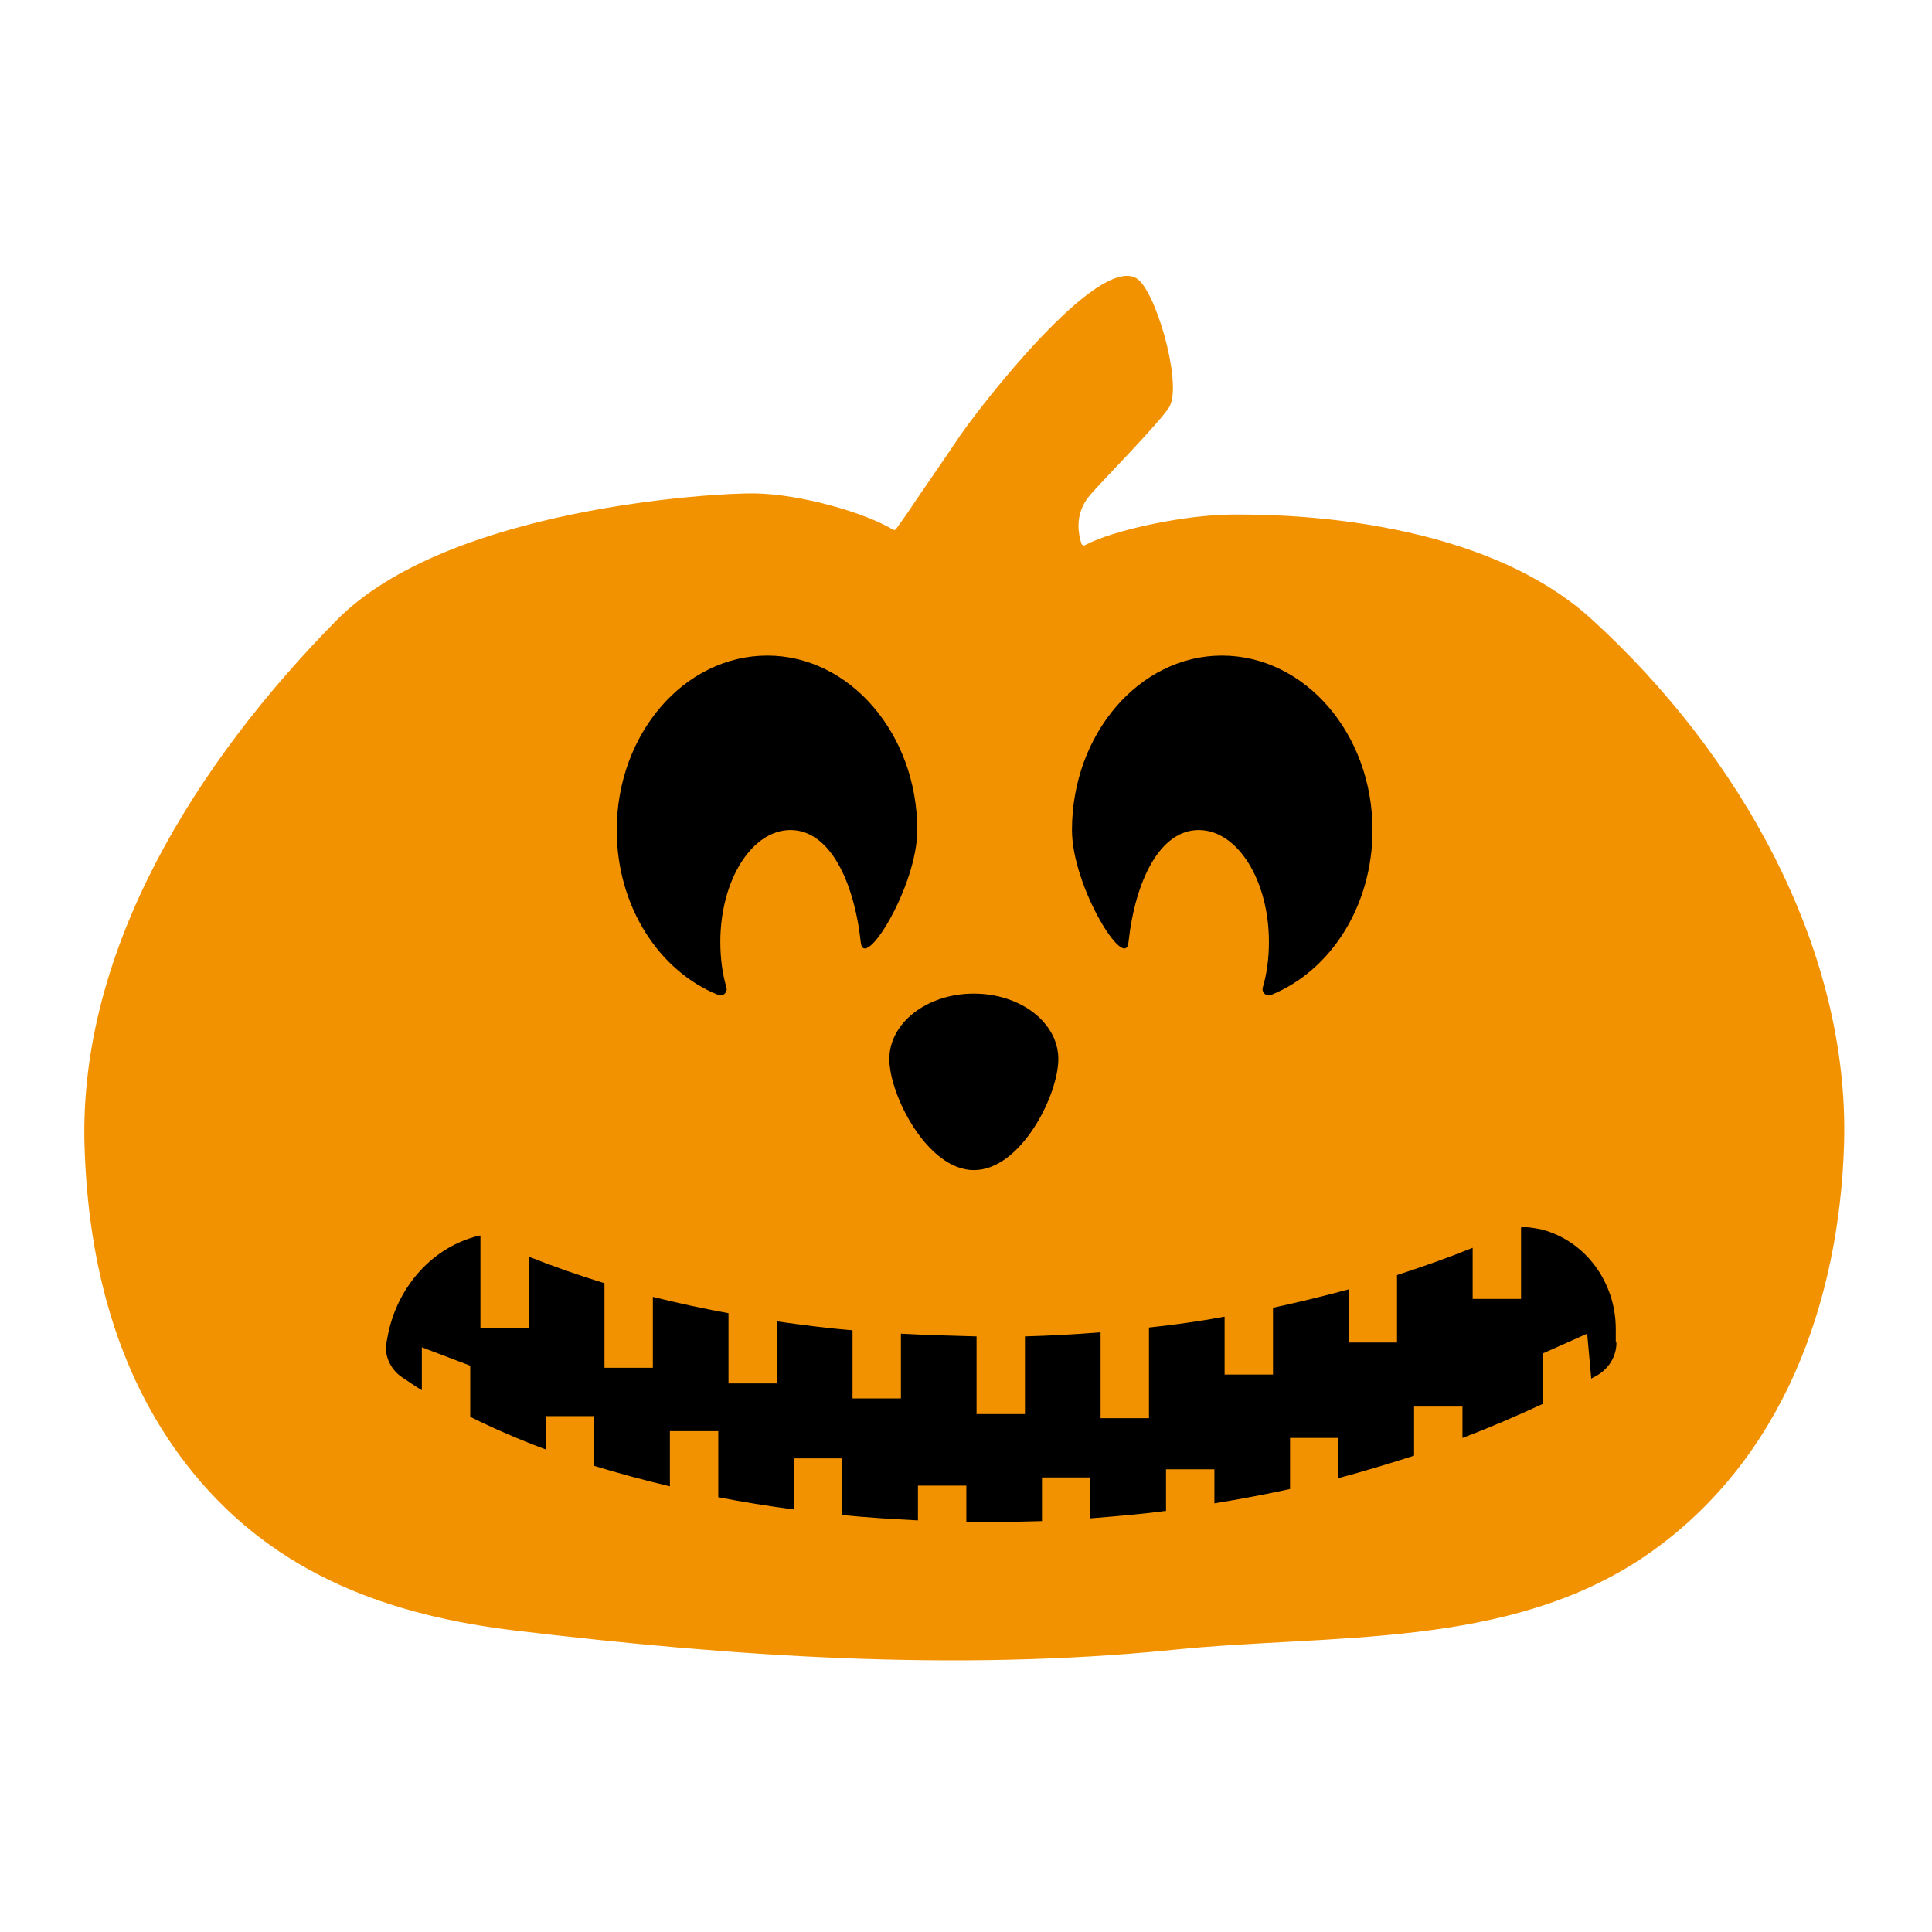 <?xml version="1.0" encoding="utf-8"?>
<!-- Generator: Adobe Illustrator 18.1.1, SVG Export Plug-In . SVG Version: 6.00 Build 0)  -->
<!DOCTYPE svg PUBLIC "-//W3C//DTD SVG 1.1//EN" "http://www.w3.org/Graphics/SVG/1.1/DTD/svg11.dtd">
<svg version="1.1" id="Layer_1" xmlns="http://www.w3.org/2000/svg" xmlns:xlink="http://www.w3.org/1999/xlink" x="0px" y="0px"
	 viewBox="0 0 283.5 283.5" enable-background="new 0 0 283.5 283.5" xml:space="preserve">
<g>
	<path fill="#F39200" d="M270.6,167.8c-0.7,23.3-9,46.6-29,60.4c-20.3,13.9-46.2,11.5-69.5,13.9c-31.9,3.2-64.3,1-96.2-2.8
		c-18.7-2.2-35.3-8.2-47.5-23.1c-11.2-13.7-15.5-30.8-16-48.2c-0.8-28.8,16.5-56.2,37-77c16.4-16.6,55.9-18.7,61.3-18.6
		c6.9,0.1,16.4,2.9,20.3,5.3c0.2,0.1,0.4,0.1,0.5-0.1c0.5-0.7,1-1.4,1.5-2.1c2.6-3.9,5.3-7.7,7.9-11.6c3.1-4.5,20-26.3,25.8-23.1
		c2.8,1.5,6.7,15,5,18.7c-0.8,1.8-10.4,11.5-11.7,13.1c-1.9,2.2-2.1,4.7-1.3,7.2c0.1,0.2,0.3,0.3,0.5,0.2c4.3-2.3,15-4.5,21.7-4.5
		c5,0,35.5-0.3,52.7,15.4C255.1,110.5,271.4,139,270.6,167.8z"/>
	<g>
		<path d="M134.6,121.8c0,8.3-7.9,21-8.3,16.4c-1-9-4.6-16.4-10.3-16.4c-5.7,0-10.3,7.4-10.3,16.4c0,2.4,0.3,4.7,0.9,6.7
			c0.2,0.7-0.5,1.4-1.2,1.1c-8.7-3.5-14.9-13-14.9-24.2c0-14.1,9.9-25.6,22.1-25.6C124.7,96.2,134.6,107.7,134.6,121.8z"/>
		<path d="M157.3,121.8c0,8.3,7.9,21,8.3,16.4c1-9,4.6-16.4,10.3-16.4c5.7,0,10.3,7.4,10.3,16.4c0,2.4-0.3,4.7-0.9,6.7
			c-0.2,0.7,0.5,1.4,1.2,1.1c8.7-3.5,14.9-13,14.9-24.2c0-14.1-9.9-25.6-22.1-25.6C167.2,96.2,157.3,107.7,157.3,121.8z"/>
		<path d="M155.3,155.4c0,5.3-5.5,16.3-12.4,16.3c-6.8,0-12.4-11-12.4-16.3c0-5.3,5.5-9.6,12.4-9.6
			C149.8,145.8,155.3,150.1,155.3,155.4z"/>
		<path d="M237.2,197c0,2-1.1,3.8-2.8,4.8c-0.3,0.2-0.6,0.3-0.9,0.5l-0.6-6.6l-6.5,2.9v7.4c-3.9,1.8-7.8,3.5-11.8,5v-4.6h-7.1v7.2
			c-3.7,1.2-7.4,2.3-11.1,3.3V211h-7.1v7.5c-3.7,0.8-7.4,1.5-11.1,2.1v-5h-7.1v6.1c-3.7,0.5-7.4,0.8-11.1,1.1v-6h-7.1v6.4
			c-3.7,0.1-7.4,0.2-11.1,0.1V218h-7.1v5.1c-3.7-0.2-7.5-0.4-11.1-0.8V214h-7.1v7.5c-3.8-0.5-7.5-1.1-11.1-1.8V210h-7.1v8.1
			c-3.8-0.9-7.5-1.9-11.1-3v-7.3h-7.1v4.9c-4-1.5-7.7-3.1-11.1-4.8v-7.5l-7.1-2.7l0,6.3c-1-0.6-2-1.3-2.9-1.9
			c-1.5-1-2.4-2.7-2.4-4.5l0.3-1.6c1.3-6.8,6.1-12.6,12.7-14.5c0.3-0.1,0.6-0.2,0.9-0.2v13.6h7.1v-10.5c3.5,1.4,7.2,2.7,11.1,3.9
			v12.4h7.1v-10.4c3.6,0.9,7.3,1.7,11.1,2.4v10.3h7.1v-9.1c3.6,0.5,7.3,1,11.1,1.3v10h7.1v-9.5c3.6,0.2,7.3,0.3,11.1,0.4v11.4h7.1
			v-11.4c3.7-0.1,7.4-0.3,11.1-0.6v12.6h7.1v-13.3c3.7-0.4,7.4-0.9,11.1-1.6v8.5h7.1v-9.8c3.7-0.8,7.4-1.7,11.1-2.7v7.8h7.1v-9.9
			c3.7-1.2,7.4-2.5,11.1-4v7.5h7.1v-10.5c0.9-0.1,2,0.1,3,0.3c6.5,1.7,10.9,7.8,10.9,14.6V197z"/>
	</g>
</g>
</svg>
